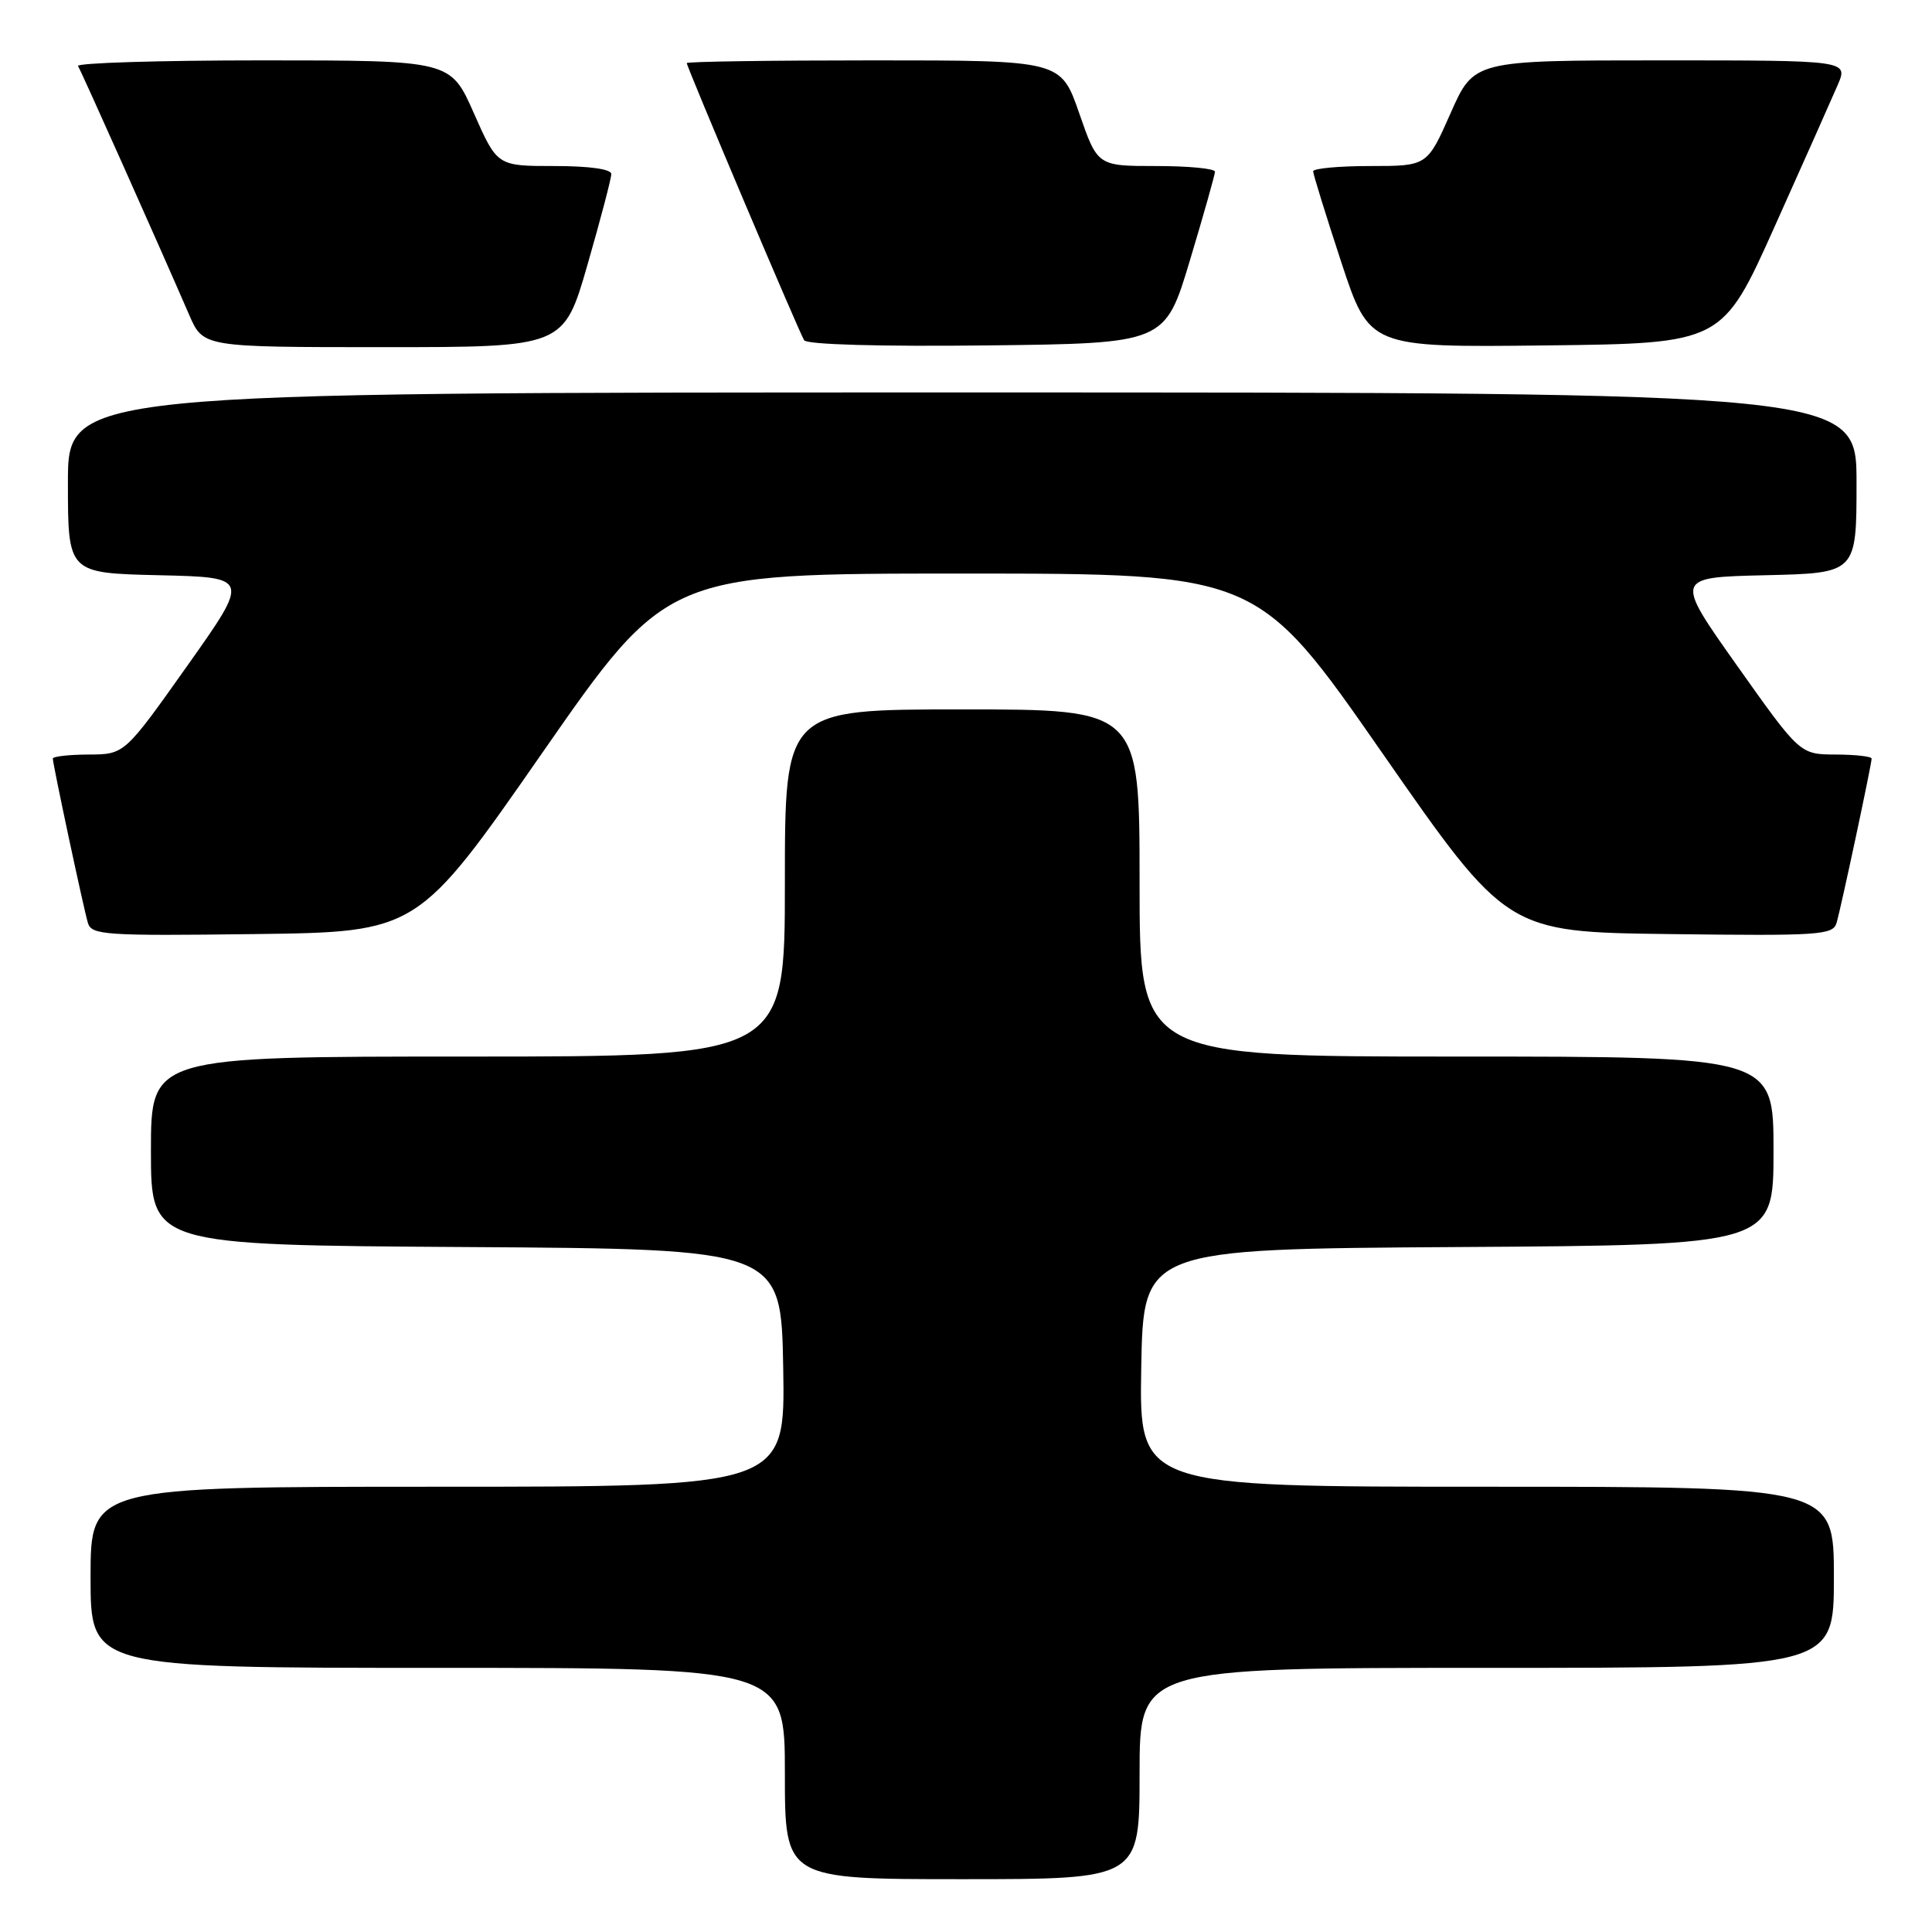 <?xml version="1.0" encoding="UTF-8" standalone="no"?>
<!DOCTYPE svg PUBLIC "-//W3C//DTD SVG 1.1//EN" "http://www.w3.org/Graphics/SVG/1.1/DTD/svg11.dtd" >
<svg xmlns="http://www.w3.org/2000/svg" xmlns:xlink="http://www.w3.org/1999/xlink" version="1.1" viewBox="0 0 256 256">
 <g >
 <path fill="currentColor"
d=" M 151.00 235.00 C 151.00 221.00 151.00 221.00 197.00 221.00 C 243.00 221.00 243.00 221.00 243.00 209.00 C 243.00 197.00 243.00 197.00 196.97 197.00 C 150.95 197.00 150.95 197.00 151.22 181.25 C 151.50 165.50 151.50 165.50 193.25 165.24 C 235.00 164.98 235.00 164.98 235.00 152.49 C 235.00 140.00 235.00 140.00 193.00 140.00 C 151.00 140.00 151.00 140.00 151.00 117.00 C 151.00 94.00 151.00 94.00 127.50 94.00 C 104.00 94.00 104.00 94.00 104.00 117.00 C 104.00 140.00 104.00 140.00 62.00 140.00 C 20.00 140.00 20.00 140.00 20.00 152.49 C 20.00 164.98 20.00 164.98 61.75 165.24 C 103.50 165.50 103.50 165.50 103.78 181.25 C 104.05 197.00 104.05 197.00 58.03 197.00 C 12.00 197.00 12.00 197.00 12.00 209.00 C 12.00 221.00 12.00 221.00 58.00 221.00 C 104.00 221.00 104.00 221.00 104.00 235.00 C 104.00 249.00 104.00 249.00 127.50 249.00 C 151.00 249.00 151.00 249.00 151.00 235.00 Z  M 71.86 99.75 C 88.38 76.00 88.38 76.00 127.50 76.00 C 166.62 76.00 166.62 76.00 183.14 99.75 C 199.66 123.50 199.66 123.50 221.26 123.77 C 241.19 124.02 242.89 123.90 243.36 122.27 C 243.97 120.17 248.00 101.27 248.00 100.52 C 248.00 100.23 245.86 99.99 243.25 99.98 C 238.50 99.96 238.50 99.96 230.19 88.23 C 221.88 76.50 221.88 76.50 233.94 76.22 C 246.00 75.94 246.00 75.94 246.00 63.97 C 246.00 52.00 246.00 52.00 127.50 52.00 C 9.00 52.00 9.00 52.00 9.00 63.97 C 9.00 75.94 9.00 75.94 21.06 76.22 C 33.12 76.50 33.12 76.50 24.81 88.23 C 16.50 99.96 16.50 99.96 11.75 99.98 C 9.14 99.99 7.00 100.23 7.00 100.52 C 7.00 101.27 11.03 120.17 11.64 122.27 C 12.11 123.90 13.81 124.02 33.74 123.77 C 55.34 123.50 55.34 123.50 71.86 99.75 Z  M 77.85 35.06 C 79.58 29.05 81.00 23.65 81.00 23.06 C 81.00 22.41 78.11 22.00 73.44 22.00 C 65.89 22.00 65.89 22.00 62.79 15.00 C 59.70 8.00 59.70 8.00 34.79 8.00 C 21.09 8.00 10.09 8.34 10.34 8.75 C 10.78 9.45 20.99 32.31 25.08 41.75 C 26.93 46.00 26.93 46.00 50.81 46.00 C 74.70 46.00 74.70 46.00 77.85 35.06 Z  M 157.67 34.50 C 159.49 28.45 160.98 23.16 160.99 22.75 C 160.99 22.34 157.50 22.00 153.21 22.00 C 145.43 22.00 145.43 22.00 143.00 15.00 C 140.57 8.00 140.57 8.00 115.79 8.00 C 102.15 8.00 91.00 8.16 91.00 8.36 C 91.00 8.88 105.85 43.95 106.55 45.08 C 106.90 45.66 116.59 45.93 130.76 45.77 C 154.37 45.50 154.37 45.50 157.67 34.50 Z  M 235.16 30.00 C 238.99 21.47 242.74 13.04 243.51 11.25 C 244.90 8.00 244.90 8.00 220.10 8.00 C 195.30 8.00 195.30 8.00 192.21 15.00 C 189.11 22.00 189.11 22.00 181.56 22.00 C 177.40 22.00 174.00 22.32 174.00 22.70 C 174.00 23.09 175.68 28.50 177.72 34.72 C 181.45 46.04 181.45 46.04 204.83 45.77 C 228.21 45.50 228.21 45.50 235.16 30.00 Z "/>
</g>
</svg>